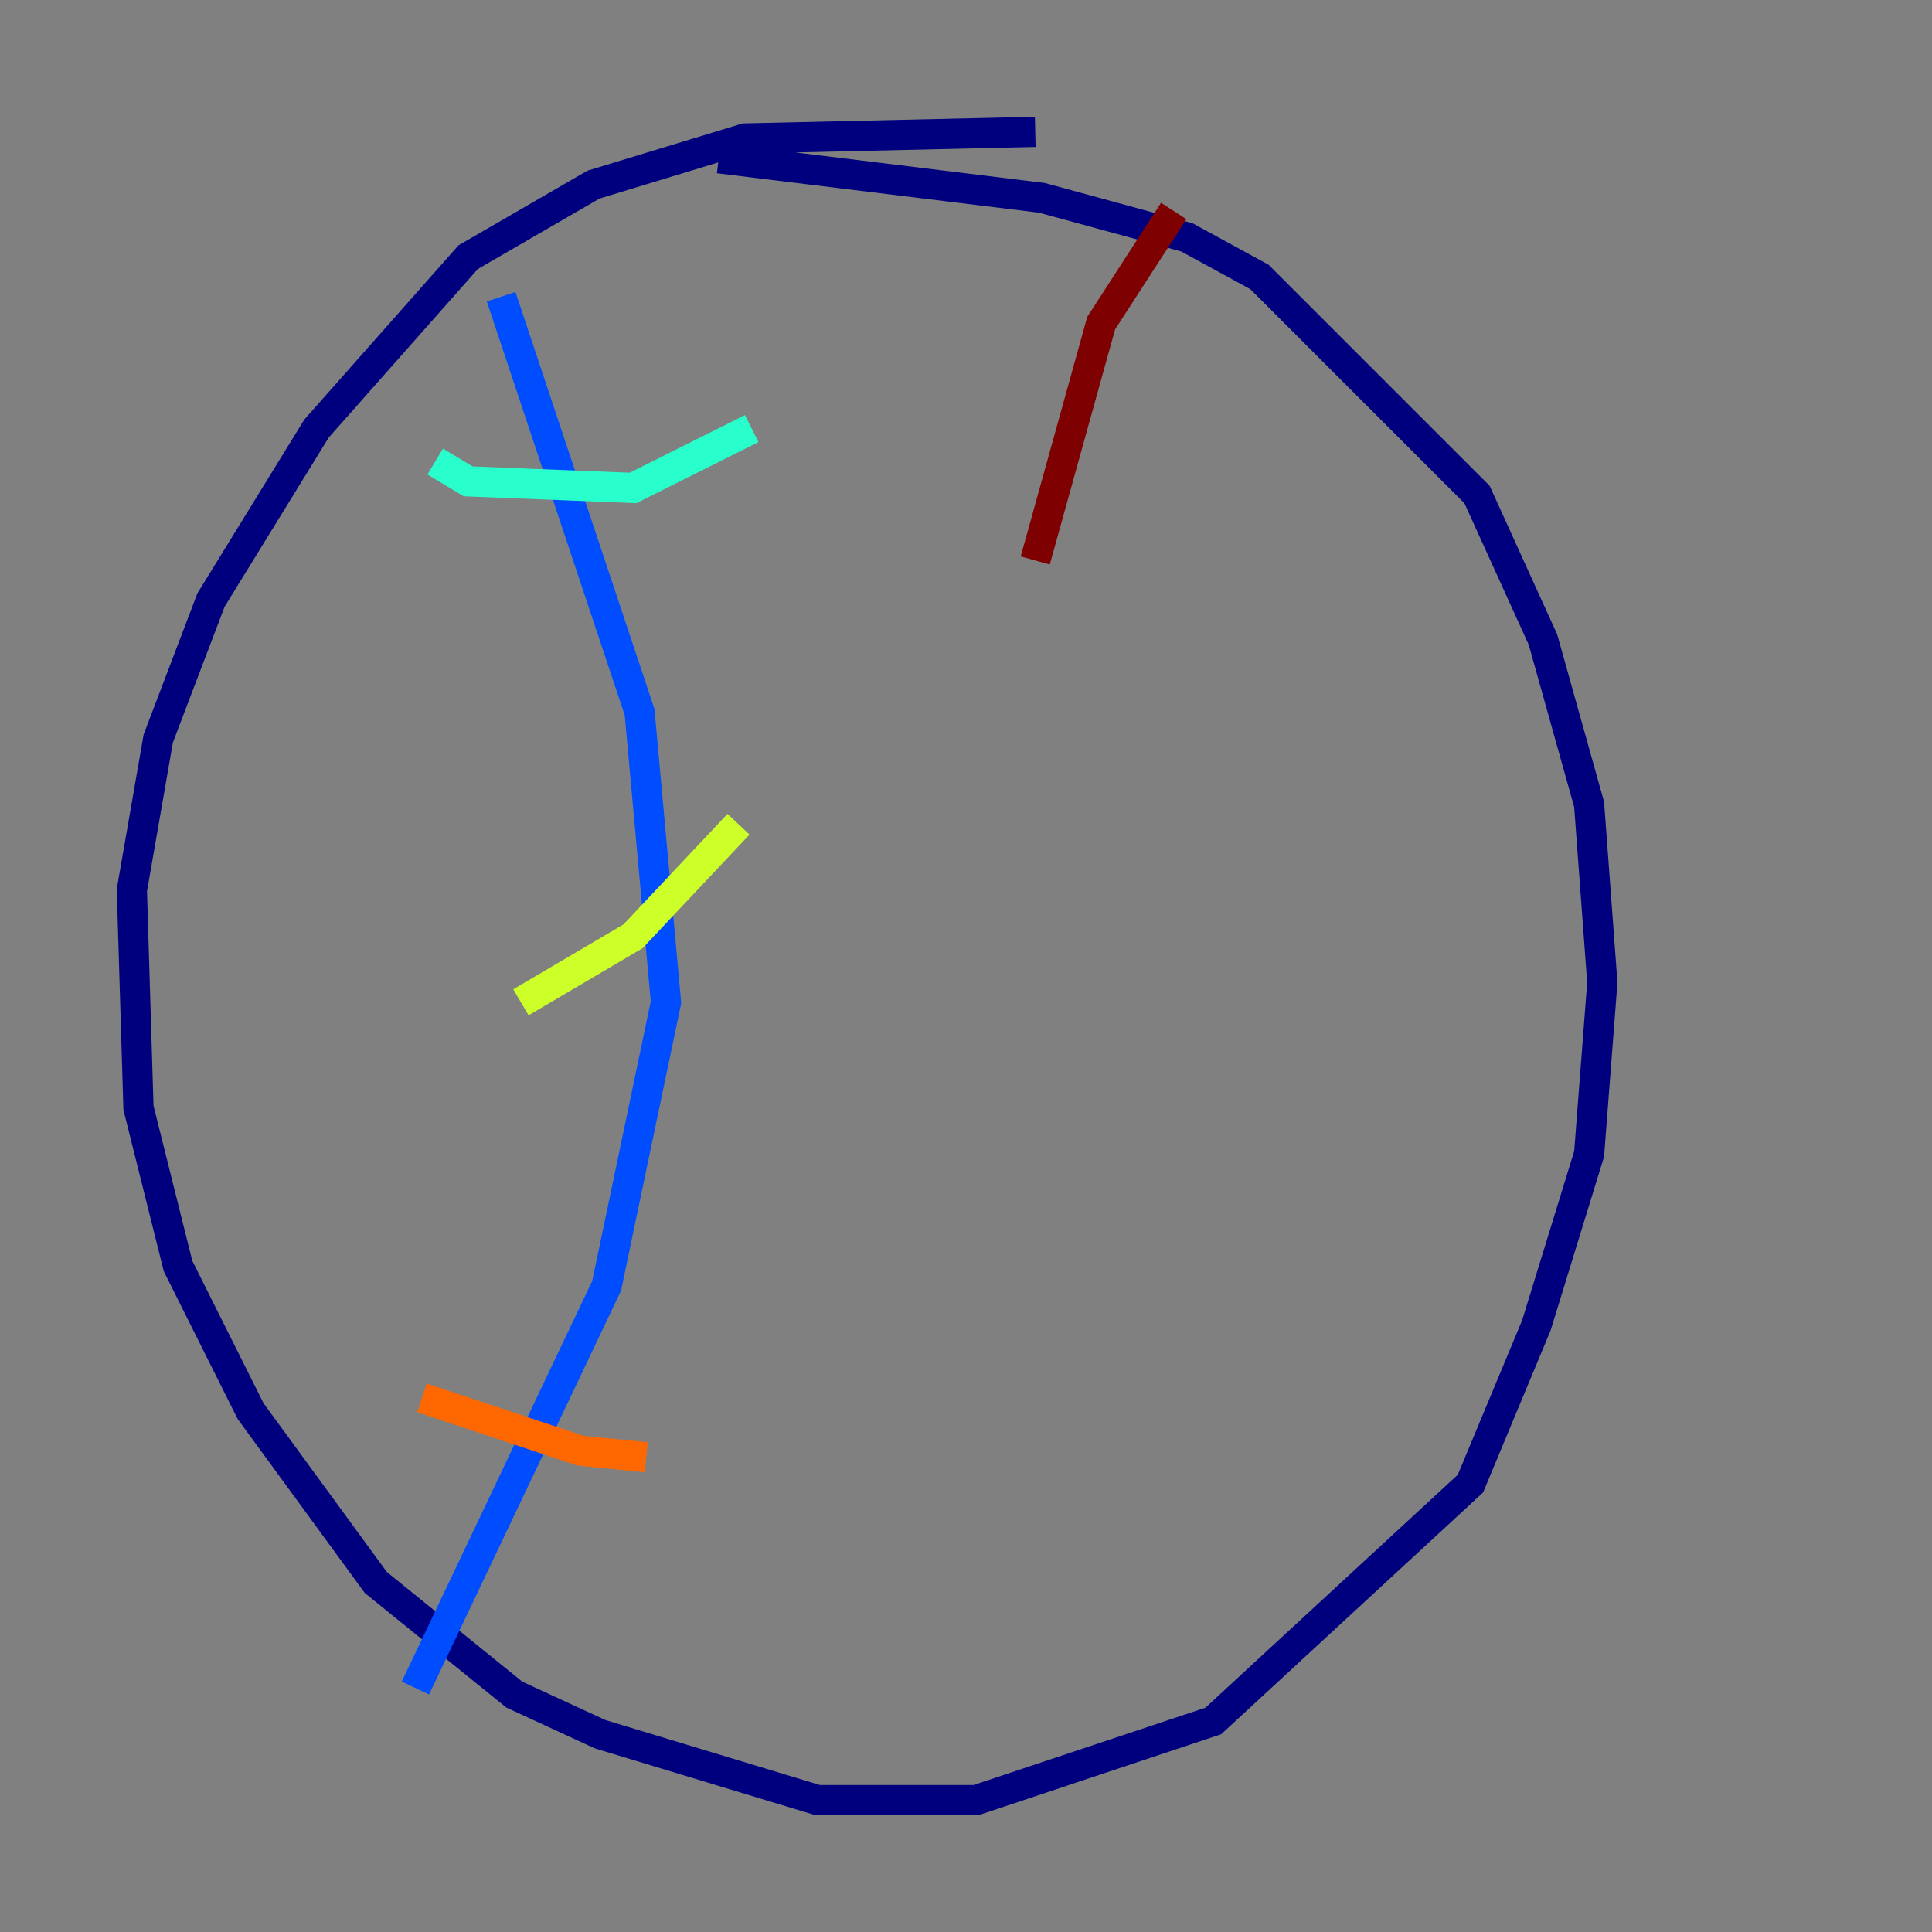 <?xml version="1.0" encoding="utf-8" ?>
<svg baseProfile="tiny" height="128" version="1.2" viewBox="0,0,128,128" width="128" xmlns="http://www.w3.org/2000/svg" xmlns:ev="http://www.w3.org/2001/xml-events" xmlns:xlink="http://www.w3.org/1999/xlink"><rect x="0" y="0" width="128" height="128" fill="#808080" stroke="none"/><defs /><polyline fill="none" points="68.587,8.737 49.365,9.174 39.317,12.232 31.017,17.038 20.969,28.396 13.979,39.754 10.485,48.928 8.737,58.976 9.174,73.392 11.795,83.877 16.601,93.488 24.901,104.846 34.075,112.273 39.754,114.894 54.171,119.263 64.655,119.263 80.382,114.02 97.42,98.293 101.788,87.809 105.283,76.451 106.157,65.092 105.283,53.297 102.225,42.375 97.857,32.764 83.44,18.348 78.635,15.727 69.024,13.106 47.618,10.485" stroke="#00007f" stroke-width="2" /><polyline fill="none" points="33.201,19.659 42.375,47.181 44.123,66.403 40.191,85.188 27.522,111.836" stroke="#004cff" stroke-width="2" /><polyline fill="none" points="28.833,30.58 31.017,31.891 41.939,32.328 49.802,28.396" stroke="#29ffcd" stroke-width="2" /><polyline fill="none" points="34.512,66.403 41.939,62.034 48.928,54.608" stroke="#cdff29" stroke-width="2" /><polyline fill="none" points="27.959,92.614 38.444,96.109 42.812,96.546" stroke="#ff6700" stroke-width="2" /><polyline fill="none" points="77.761,13.979 72.956,21.406 68.587,37.133" stroke="#7f0000" stroke-width="2" /></svg>